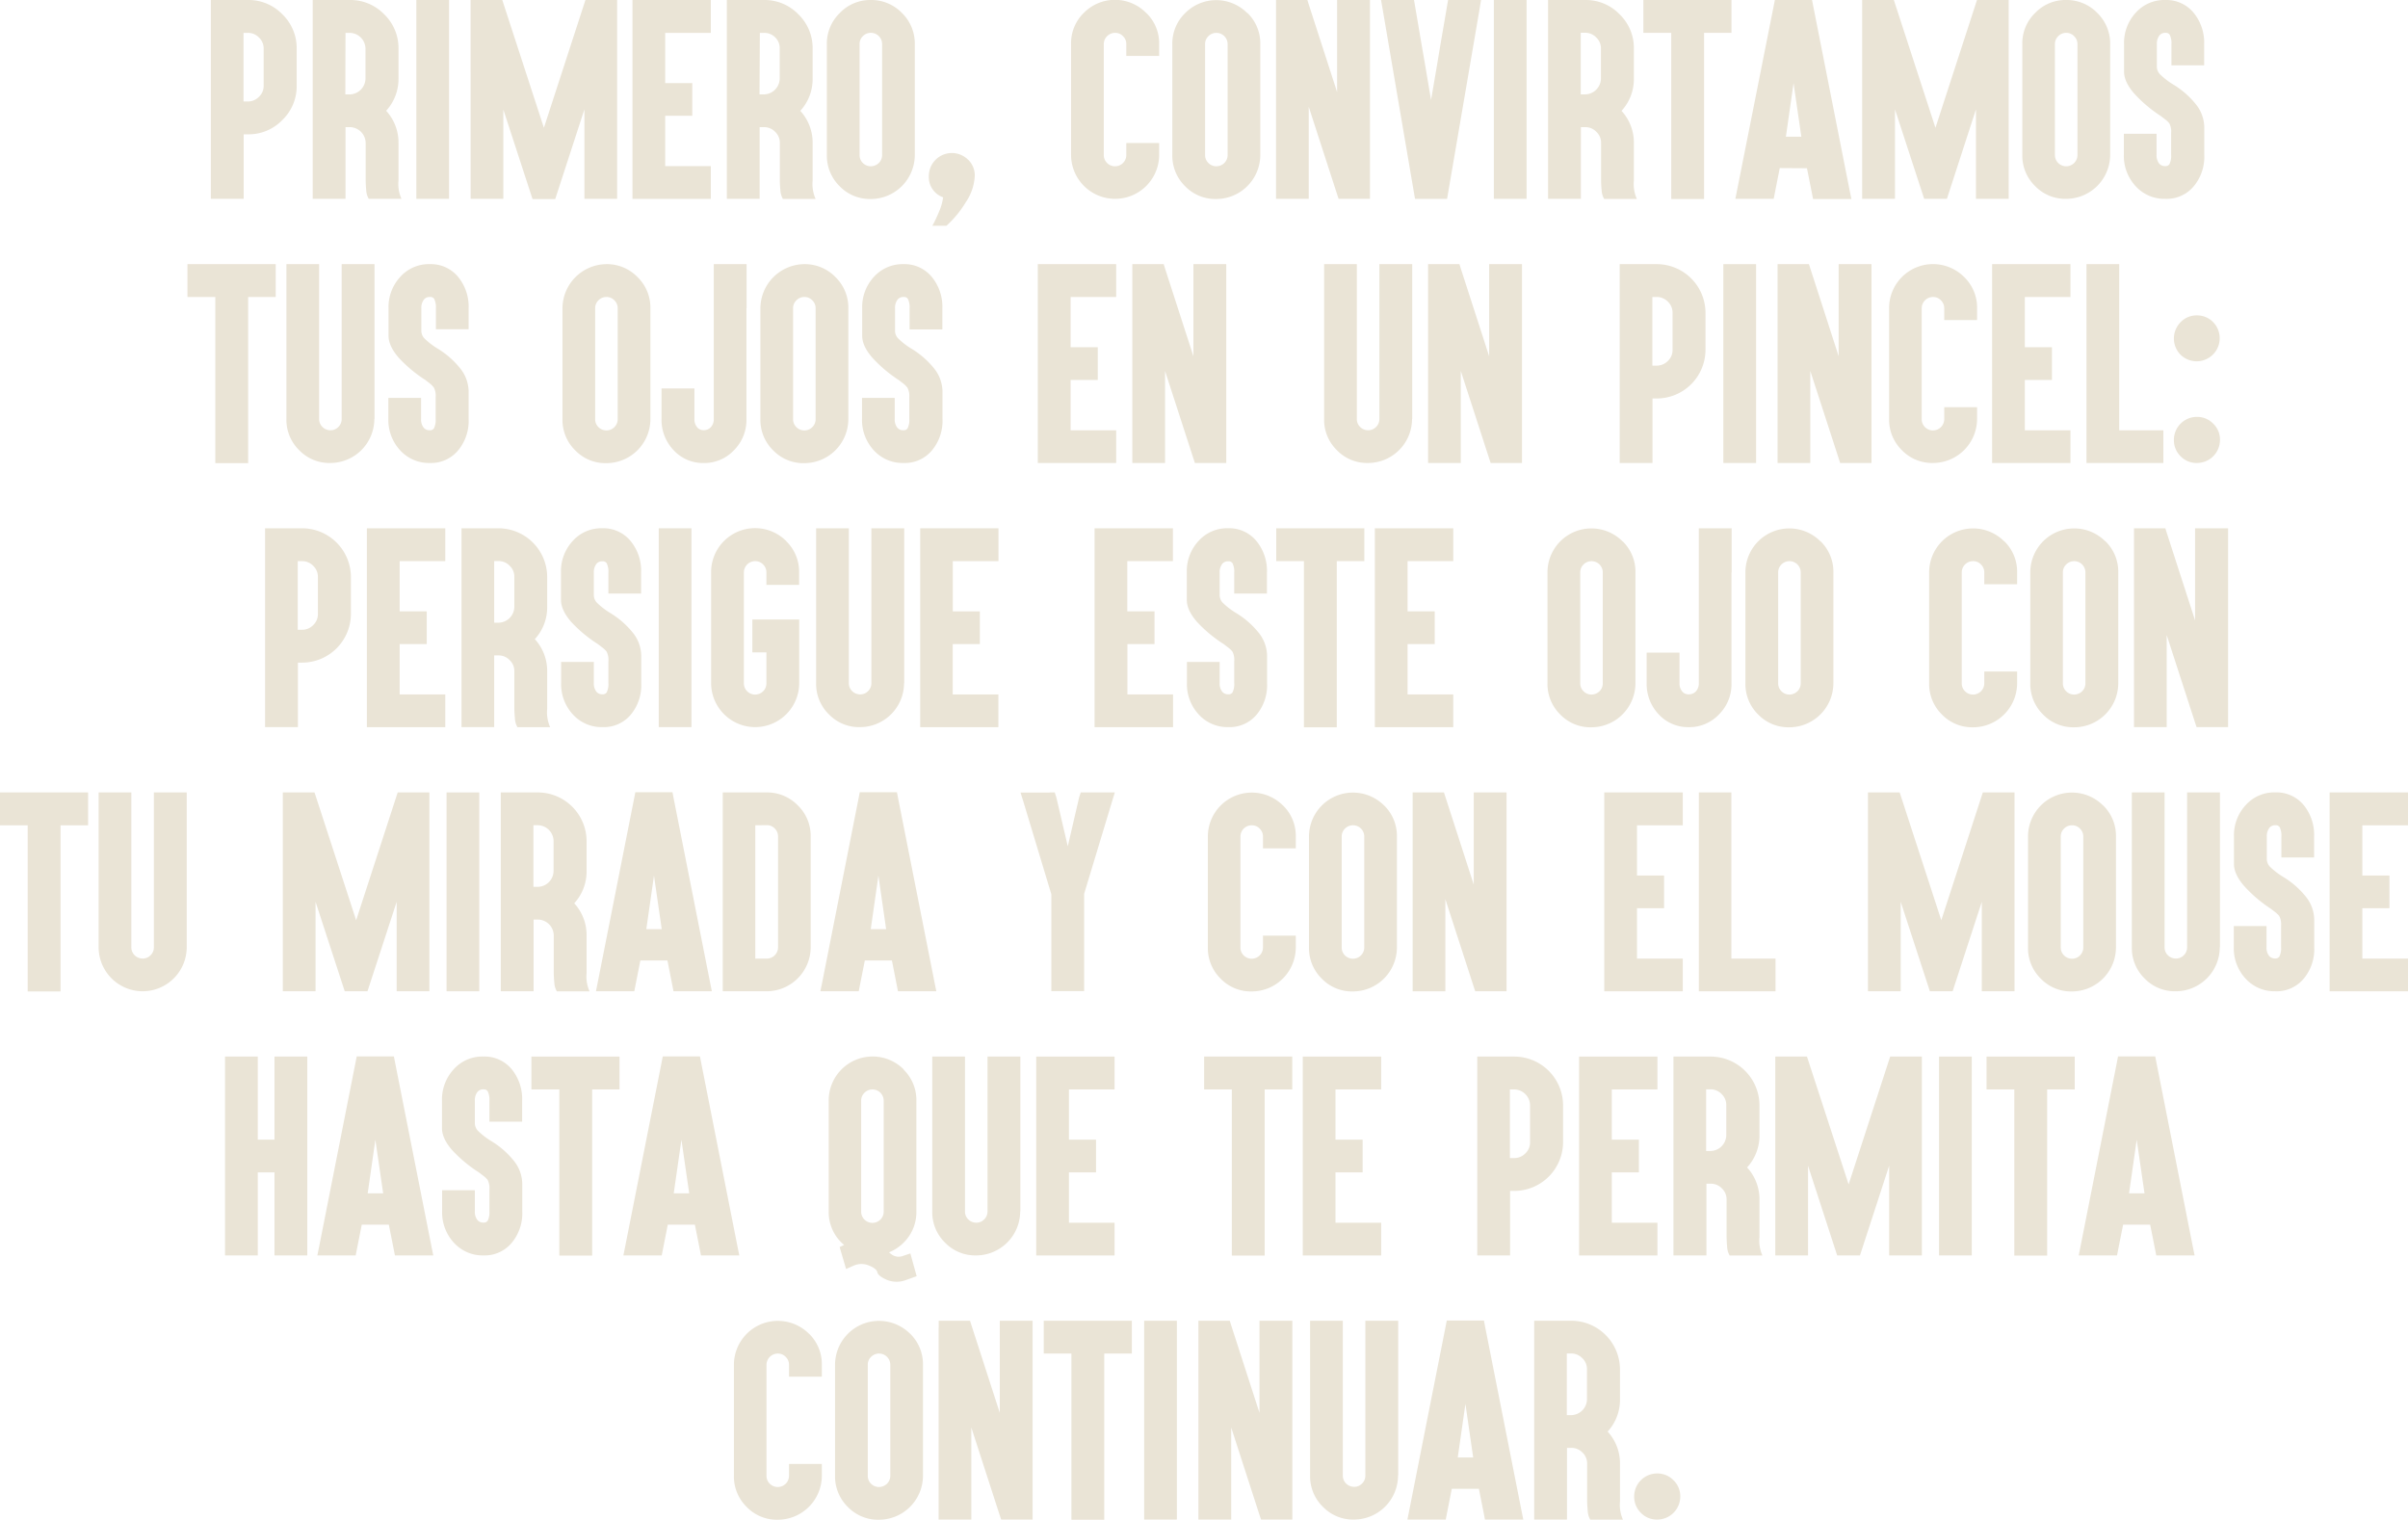 <svg xmlns="http://www.w3.org/2000/svg" viewBox="0 0 565.23 356.67"><defs><style>.cls-1{fill:#eae4d6;}</style></defs><g id="Layer_2" data-name="Layer 2"><g id="Header"><path class="cls-1" d="M51.16,46.67H49.49V0H58.2a11,11,0,0,1,8.08,3.36,11,11,0,0,1,3.36,8.08v8.65a11,11,0,0,1-3.36,8.08,11,11,0,0,1-8.08,3.36h-1V46.67h-6Zm6-22.85h1a3.61,3.61,0,0,0,2.63-1.1,3.5,3.5,0,0,0,1.1-2.63V11.44a3.53,3.53,0,0,0-1.1-2.63,3.57,3.57,0,0,0-2.63-1.1h-1Z"/><path class="cls-1" d="M75.06,46.67H73.4V0h8.7a11,11,0,0,1,8.08,3.36,11,11,0,0,1,3.36,8.08v7A11,11,0,0,1,90.64,26a11,11,0,0,1,2.9,7.57v8.81a8.42,8.42,0,0,0,.7,4.29H86.55a4.71,4.71,0,0,1-.59-2c-.07-.79-.11-1.56-.13-2.31V33.57a3.76,3.76,0,0,0-3.73-3.73h-1V46.67h-6Zm6-24.51h1a3.77,3.77,0,0,0,3.73-3.74v-7A3.76,3.76,0,0,0,82.1,7.71h-1Z"/><path class="cls-1" d="M103.74,0h1.67V46.67H97.73V0h6Z"/><path class="cls-1" d="M110.46,0h7.44l9.77,30,9.75-30h7.44V46.67h-7.68v-21l-6.85,21.05H125l-6.85-21V46.67h-7.68Z"/><path class="cls-1" d="M165.16,0h1.69V7.71H156.14V19.5h6.36v7.68h-6.36V39h10.71v7.68H148.46V0h16.7Z"/><path class="cls-1" d="M172.28,46.67h-1.67V0h8.7a11,11,0,0,1,8.09,3.36,11,11,0,0,1,3.35,8.08v7a11,11,0,0,1-2.9,7.58,11,11,0,0,1,2.9,7.57v8.81a8.53,8.53,0,0,0,.7,4.29h-7.68a4.57,4.57,0,0,1-.59-2c-.07-.79-.12-1.56-.13-2.31V33.57a3.53,3.53,0,0,0-1.1-2.63,3.6,3.6,0,0,0-2.64-1.1h-1V46.67h-6Zm6-24.51h1a3.77,3.77,0,0,0,3.74-3.74v-7A3.53,3.53,0,0,0,182,8.81a3.6,3.6,0,0,0-2.64-1.1h-1Z"/><path class="cls-1" d="M211.73,3.06a10,10,0,0,1,3,7.31v26a10.35,10.35,0,0,1-10.34,10.34,9.85,9.85,0,0,1-7.3-3,10,10,0,0,1-3-7.31v-26a9.93,9.93,0,0,1,3-7.31A9.85,9.85,0,0,1,204.42,0,10,10,0,0,1,211.73,3.06Zm-9.19,5.43a2.54,2.54,0,0,0-.77,1.88v26a2.56,2.56,0,0,0,.77,1.89,2.67,2.67,0,0,0,1.88.77,2.71,2.71,0,0,0,1.86-.77,2.57,2.57,0,0,0,.78-1.89v-26a2.64,2.64,0,0,0-4.52-1.88Z"/><path class="cls-1" d="M227.21,37.44a5.14,5.14,0,0,1,1.6,3.81,12.06,12.06,0,0,1-2.12,6.23A24.33,24.33,0,0,1,222.15,53l-3.3,0a32.28,32.28,0,0,0,1.53-3.22,12.61,12.61,0,0,0,1-3.47,5,5,0,0,1-3.35-5,5.4,5.4,0,0,1,9.22-3.81Z"/><path class="cls-1" d="M269.09,3.06a9.89,9.89,0,0,1,3,7.31v2.76h-7.71V10.37a2.55,2.55,0,0,0-.78-1.88,2.47,2.47,0,0,0-1.85-.78,2.66,2.66,0,0,0-2.66,2.66v26a2.57,2.57,0,0,0,.78,1.89,2.63,2.63,0,0,0,1.88.77,2.65,2.65,0,0,0,2.63-2.66V33.57h7.71v2.76a10.34,10.34,0,0,1-20.68,0v-26a9.92,9.92,0,0,1,3-7.31,10.25,10.25,0,0,1,14.61,0Z"/><path class="cls-1" d="M292.83,3.06a9.94,9.94,0,0,1,3,7.31v26a10.36,10.36,0,0,1-10.34,10.34,9.86,9.86,0,0,1-7.31-3,10,10,0,0,1-3-7.31v-26a9.92,9.92,0,0,1,3-7.31,10.25,10.25,0,0,1,14.61,0Zm-9.18,5.43a2.55,2.55,0,0,0-.78,1.88v26a2.57,2.57,0,0,0,.78,1.89,2.63,2.63,0,0,0,1.88.77,2.67,2.67,0,0,0,1.85-.77,2.57,2.57,0,0,0,.78-1.89v-26a2.64,2.64,0,0,0-4.51-1.88Z"/><path class="cls-1" d="M299.52,1.69V0h7.36l.37,1.18,6.61,20.44V0h7.71V46.67h-7.36l-.38-1.15L307.2,25.06V46.67h-7.68v-45Z"/><path class="cls-1" d="M334.56,15.47l1.35,8,1.37-8,.72-4.32,1.67-9.75.24-1.4h7.73l-.32,2-7.41,43.29-.24,1.39h-7.52l-.24-1.39L324.52,2l-.35-2h7.74l.24,1.4,1.66,9.75Z"/><path class="cls-1" d="M356.67,0h1.66V46.67h-7.68V0h6Z"/><path class="cls-1" d="M365.05,46.67h-1.67V0h8.7a11,11,0,0,1,8.09,3.36,11,11,0,0,1,3.35,8.08v7a11,11,0,0,1-2.9,7.58,11,11,0,0,1,2.9,7.57v8.81a8.42,8.42,0,0,0,.7,4.29h-7.68a4.57,4.57,0,0,1-.59-2c-.07-.79-.12-1.56-.13-2.31V33.57a3.5,3.5,0,0,0-1.11-2.63,3.56,3.56,0,0,0-2.63-1.1h-1V46.67h-6Zm6-24.51h1a3.79,3.79,0,0,0,3.74-3.74v-7a3.5,3.5,0,0,0-1.11-2.63,3.56,3.56,0,0,0-2.63-1.1h-1Z"/><path class="cls-1" d="M387.44,7.71h-1.69V0h20.68V7.71H400v39h-7.71v-39Z"/><path class="cls-1" d="M417.76,39.45l-1.15,5.83-.27,1.39h-9l.4-2L416.34,1.4l.27-1.4h8.73l.27,1.4,8.56,43.31.41,2h-9l-.27-1.39-1.16-5.83ZM421,19.52l-1.8,12.57h3.63ZM419.4,31.21,421,23.26Z"/><path class="cls-1" d="M437.1,0h7.44l9.77,30,9.75-30h7.44V46.67h-7.68v-21L457,46.67h-5.34l-6.85-21V46.67H437.1Z"/><path class="cls-1" d="M492.32,3.06a10,10,0,0,1,3,7.31v26A10.35,10.35,0,0,1,485,46.67a9.83,9.83,0,0,1-7.3-3,9.94,9.94,0,0,1-3-7.31v-26a9.89,9.89,0,0,1,3-7.31A9.85,9.85,0,0,1,485,0,10,10,0,0,1,492.32,3.06Zm-9.19,5.43a2.55,2.55,0,0,0-.78,1.88v26a2.57,2.57,0,0,0,.78,1.89,2.64,2.64,0,0,0,3.73,0,2.57,2.57,0,0,0,.78-1.89v-26a2.55,2.55,0,0,0-.78-1.88A2.52,2.52,0,0,0,485,7.71,2.57,2.57,0,0,0,483.13,8.49Z"/><path class="cls-1" d="M508.27,46.67a9.13,9.13,0,0,1-7-3,10.49,10.49,0,0,1-2.74-7.36V31.39h7.68v4.94a3.1,3.1,0,0,0,.62,2.07,1.78,1.78,0,0,0,1.4.59,1.1,1.1,0,0,0,1-.45,4.41,4.41,0,0,0,.4-2.21V31.21a4.1,4.1,0,0,0-.43-2.26,5.4,5.4,0,0,0-1-.95l-1-.77A32,32,0,0,1,501,22q-2.42-2.76-2.42-5.18V10.37A10.43,10.43,0,0,1,501.31,3a9,9,0,0,1,7-3,8.25,8.25,0,0,1,6.6,3,11,11,0,0,1,2.47,7.42v4.91h-7.68V10.37a4.52,4.52,0,0,0-.4-2.21,1.06,1.06,0,0,0-1-.45,1.68,1.68,0,0,0-1.4.59,3.17,3.17,0,0,0-.62,2.07v5.18a2.62,2.62,0,0,0,.76,1.91,16.9,16.9,0,0,0,3.11,2.39,20.19,20.19,0,0,1,5.26,4.59,8.78,8.78,0,0,1,2,5.4v6.49a10.79,10.79,0,0,1-2.47,7.39A8.25,8.25,0,0,1,508.27,46.67Z"/><path class="cls-1" d="M45.73,69.71H44V62H64.72v7.71H58.25v39H50.54v-39Z"/><path class="cls-1" d="M87.87,98.33a10.35,10.35,0,0,1-10.34,10.34,9.83,9.83,0,0,1-7.3-3,9.94,9.94,0,0,1-3-7.31V62h7.68V98.33a2.57,2.57,0,0,0,.78,1.89,2.67,2.67,0,0,0,1.88.77,2.53,2.53,0,0,0,1.85-.77,2.57,2.57,0,0,0,.78-1.89V62h7.71V98.33Z"/><path class="cls-1" d="M100.9,108.67a9.13,9.13,0,0,1-7-3,10.49,10.49,0,0,1-2.74-7.36V93.39h7.68v4.94a3.1,3.1,0,0,0,.62,2.07,1.78,1.78,0,0,0,1.4.59,1.1,1.1,0,0,0,1-.45,4.41,4.41,0,0,0,.4-2.21V93.21a4.1,4.1,0,0,0-.43-2.26,5.76,5.76,0,0,0-1-1l-1-.77A32,32,0,0,1,93.62,84q-2.41-2.76-2.42-5.18V72.37A10.43,10.43,0,0,1,93.94,65a9,9,0,0,1,7-3,8.25,8.25,0,0,1,6.6,3A11,11,0,0,1,110,72.37v4.91h-7.68V72.37a4.52,4.52,0,0,0-.4-2.21,1.06,1.06,0,0,0-1-.45,1.68,1.68,0,0,0-1.4.59,3.17,3.17,0,0,0-.62,2.07v5.18a2.65,2.65,0,0,0,.75,1.91,17.29,17.29,0,0,0,3.12,2.39A20.19,20.19,0,0,1,108,86.44a8.78,8.78,0,0,1,2,5.4v6.49a10.79,10.79,0,0,1-2.47,7.39A8.25,8.25,0,0,1,100.9,108.67Z"/><path class="cls-1" d="M149.67,65.06a10,10,0,0,1,3,7.31v26a10.35,10.35,0,0,1-10.34,10.34,9.83,9.83,0,0,1-7.3-3,9.94,9.94,0,0,1-3-7.31v-26A10.41,10.41,0,0,1,142.36,62,10,10,0,0,1,149.67,65.06Zm-9.19,5.43a2.55,2.55,0,0,0-.78,1.88v26a2.57,2.57,0,0,0,.78,1.89,2.64,2.64,0,0,0,3.73,0,2.57,2.57,0,0,0,.78-1.89v-26a2.55,2.55,0,0,0-.78-1.88,2.5,2.5,0,0,0-1.85-.78A2.57,2.57,0,0,0,140.48,70.49Z"/><path class="cls-1" d="M175.21,72.37v26a10,10,0,0,1-2.93,7.31,9.55,9.55,0,0,1-7.15,3,9.35,9.35,0,0,1-7-3,10.28,10.28,0,0,1-2.85-7.34V91.17H163v7.16a2.9,2.9,0,0,0,.67,2,1.94,1.94,0,0,0,1.5.64,2.23,2.23,0,0,0,1.67-.69,2.71,2.71,0,0,0,.7-2V62h7.71V72.37Z"/><path class="cls-1" d="M196.13,65.06a10,10,0,0,1,3,7.31v26a10.35,10.35,0,0,1-10.34,10.34,9.83,9.83,0,0,1-7.3-3,9.94,9.94,0,0,1-3-7.31v-26A10.41,10.41,0,0,1,188.82,62,10,10,0,0,1,196.13,65.06Zm-9.19,5.43a2.55,2.55,0,0,0-.78,1.88v26a2.57,2.57,0,0,0,.78,1.89,2.64,2.64,0,0,0,3.73,0,2.57,2.57,0,0,0,.78-1.89v-26a2.55,2.55,0,0,0-.78-1.88,2.5,2.5,0,0,0-1.85-.78A2.57,2.57,0,0,0,186.94,70.49Z"/><path class="cls-1" d="M212.08,108.67a9.13,9.13,0,0,1-7-3,10.49,10.49,0,0,1-2.74-7.36V93.39h7.68v4.94a3.1,3.1,0,0,0,.62,2.07,1.78,1.78,0,0,0,1.4.59,1.09,1.09,0,0,0,1-.45,4.41,4.41,0,0,0,.4-2.21V93.21A4.1,4.1,0,0,0,213,91a5.4,5.4,0,0,0-1-1l-1-.77A32,32,0,0,1,204.8,84q-2.42-2.76-2.42-5.18V72.37A10.43,10.43,0,0,1,205.12,65a9.06,9.06,0,0,1,7-3,8.25,8.25,0,0,1,6.6,3,11,11,0,0,1,2.48,7.42v4.91h-7.69V72.37a4.52,4.52,0,0,0-.4-2.21,1.06,1.06,0,0,0-1-.45,1.68,1.68,0,0,0-1.4.59,3.17,3.17,0,0,0-.62,2.07v5.18a2.62,2.62,0,0,0,.76,1.91,16.9,16.9,0,0,0,3.11,2.39,20.25,20.25,0,0,1,5.27,4.59,8.84,8.84,0,0,1,2,5.4v6.49a10.79,10.79,0,0,1-2.48,7.39A8.25,8.25,0,0,1,212.08,108.67Z"/><path class="cls-1" d="M260.34,62H262v7.71H251.31V81.5h6.37v7.68h-6.37V101H262v7.68h-18.4V62h16.71Z"/><path class="cls-1" d="M265.79,63.69V62h7.36l.37,1.18,6.61,20.44V62h7.71v46.67h-7.36l-.38-1.15-6.63-20.46v21.61h-7.68v-45Z"/><path class="cls-1" d="M331.45,98.33a10.35,10.35,0,0,1-10.34,10.34,9.83,9.83,0,0,1-7.3-3,9.94,9.94,0,0,1-3-7.31V62h7.68V98.33a2.57,2.57,0,0,0,.78,1.89,2.65,2.65,0,0,0,1.88.77,2.55,2.55,0,0,0,1.85-.77,2.57,2.57,0,0,0,.78-1.89V62h7.71V98.33Z"/><path class="cls-1" d="M335.21,63.69V62h7.36l.37,1.18,6.61,20.44V62h7.71v46.67H349.9l-.38-1.15-6.63-20.46v21.61h-7.68v-45Z"/><path class="cls-1" d="M381.86,108.67h-1.67V62h8.7a11.45,11.45,0,0,1,11.44,11.44v8.65a11.45,11.45,0,0,1-11.44,11.44h-1v15.14h-6Zm6-22.85h1a3.64,3.64,0,0,0,2.64-1.1,3.5,3.5,0,0,0,1.1-2.63V73.44a3.53,3.53,0,0,0-1.1-2.63,3.6,3.6,0,0,0-2.64-1.1h-1Z"/><path class="cls-1" d="M410.54,62h1.67v46.67h-7.69V62h6Z"/><path class="cls-1" d="M417.25,63.69V62h7.36l.38,1.18,6.6,20.44V62h7.71v46.67h-7.36l-.37-1.15-6.64-20.46v21.61h-7.68v-45Z"/><path class="cls-1" d="M461.08,65.06a9.93,9.93,0,0,1,3,7.31v2.76h-7.71V72.37a2.55,2.55,0,0,0-.78-1.88,2.47,2.47,0,0,0-1.85-.78,2.66,2.66,0,0,0-2.66,2.66v26a2.57,2.57,0,0,0,.78,1.89,2.63,2.63,0,0,0,1.88.77,2.65,2.65,0,0,0,2.63-2.66V95.57h7.71v2.76a10.36,10.36,0,0,1-10.34,10.34,9.86,9.86,0,0,1-7.31-3,10,10,0,0,1-3-7.31v-26a10.31,10.31,0,0,1,17.64-7.31Z"/><path class="cls-1" d="M484.31,62H486v7.71H475.29V81.5h6.36v7.68h-6.36V101H486v7.68H467.61V62h16.7Z"/><path class="cls-1" d="M495.78,62h1.66v39h10.37v7.68H489.76V62h6Z"/><path class="cls-1" d="M519.51,75.63a5.41,5.41,0,0,1-7.66,7.64,5.43,5.43,0,0,1,0-7.64,5.15,5.15,0,0,1,3.83-1.6A5.21,5.21,0,0,1,519.51,75.63Zm0,23.81a5.17,5.17,0,0,1,1.59,3.81,5.41,5.41,0,0,1-5.42,5.42,5.17,5.17,0,0,1-3.83-1.58,5.25,5.25,0,0,1-1.57-3.84,5.39,5.39,0,0,1,5.4-5.4A5.24,5.24,0,0,1,519.51,99.44Z"/><path class="cls-1" d="M63.89,170.67H62.22V124h8.71a11.47,11.47,0,0,1,11.44,11.44v8.65a11.47,11.47,0,0,1-11.44,11.44h-1v15.14h-6Zm6-22.85h1a3.61,3.61,0,0,0,2.63-1.1,3.5,3.5,0,0,0,1.1-2.63v-8.65a3.53,3.53,0,0,0-1.1-2.63,3.57,3.57,0,0,0-2.63-1.1h-1Z"/><path class="cls-1" d="M102.83,124h1.69v7.71H93.81V143.5h6.36v7.68H93.81V163h10.71v7.68H86.12V124h16.71Z"/><path class="cls-1" d="M110,170.67h-1.67V124H117a11.45,11.45,0,0,1,11.44,11.44v7a11,11,0,0,1-2.9,7.58,11,11,0,0,1,2.9,7.57v8.81a8.42,8.42,0,0,0,.7,4.29h-7.68a4.57,4.57,0,0,1-.59-2c-.07-.79-.12-1.56-.14-2.31v-8.81a3.5,3.5,0,0,0-1.1-2.63,3.56,3.56,0,0,0-2.63-1.1h-1v16.83h-6Zm6-24.51h1a3.77,3.77,0,0,0,3.73-3.74v-7a3.5,3.5,0,0,0-1.1-2.63,3.56,3.56,0,0,0-2.63-1.1h-1Z"/><path class="cls-1" d="M141.45,170.67a9.13,9.13,0,0,1-7-3,10.49,10.49,0,0,1-2.74-7.36v-4.94h7.68v4.94a3.1,3.1,0,0,0,.62,2.07,1.78,1.78,0,0,0,1.4.59,1.1,1.1,0,0,0,1-.45,4.41,4.41,0,0,0,.4-2.21v-5.12a4.1,4.1,0,0,0-.43-2.26,5.4,5.4,0,0,0-1-.95l-1-.77a32,32,0,0,1-6.28-5.21q-2.41-2.76-2.42-5.18v-6.47a10.43,10.43,0,0,1,2.74-7.36,9,9,0,0,1,7-3,8.25,8.25,0,0,1,6.6,3,11,11,0,0,1,2.47,7.42v4.91h-7.68v-4.91a4.52,4.52,0,0,0-.4-2.21,1.06,1.06,0,0,0-1-.45,1.68,1.68,0,0,0-1.4.59,3.17,3.17,0,0,0-.62,2.07v5.18a2.62,2.62,0,0,0,.76,1.91,16.9,16.9,0,0,0,3.11,2.39,20.19,20.19,0,0,1,5.26,4.59,8.78,8.78,0,0,1,2,5.4v6.49a10.79,10.79,0,0,1-2.47,7.39A8.25,8.25,0,0,1,141.45,170.67Z"/><path class="cls-1" d="M160.65,124h1.66v46.67h-7.68V124h6Z"/><path class="cls-1" d="M184.58,127.06a10,10,0,0,1,3,7.31v2.92H179.9v-2.92a2.55,2.55,0,0,0-.78-1.88,2.5,2.5,0,0,0-1.85-.78,2.66,2.66,0,0,0-2.66,2.66v26a2.57,2.57,0,0,0,.78,1.89,2.64,2.64,0,0,0,3.73,0,2.57,2.57,0,0,0,.78-1.89v-7.25h-3.3V145.4h11v14.93a10.35,10.35,0,0,1-10.34,10.34,10.36,10.36,0,0,1-10.34-10.34v-26a10.32,10.32,0,0,1,17.65-7.31Z"/><path class="cls-1" d="M212.21,160.33a10.35,10.35,0,0,1-10.34,10.34,9.83,9.83,0,0,1-7.3-3,9.94,9.94,0,0,1-3-7.31V124h7.68v36.33a2.57,2.57,0,0,0,.78,1.89,2.67,2.67,0,0,0,1.88.77,2.53,2.53,0,0,0,1.85-.77,2.57,2.57,0,0,0,.78-1.89V124h7.71v36.33Z"/><path class="cls-1" d="M232.68,124h1.69v7.71H223.65V143.5H230v7.68h-6.37V163h10.72v7.68H216V124h16.71Z"/><path class="cls-1" d="M273.63,124h1.69v7.71H264.61V143.5H271v7.68h-6.36V163h10.71v7.68H256.93V124h16.7Z"/><path class="cls-1" d="M288.35,170.67a9.13,9.13,0,0,1-7-3,10.44,10.44,0,0,1-2.74-7.36v-4.94h7.68v4.94a3.1,3.1,0,0,0,.62,2.07,1.78,1.78,0,0,0,1.4.59,1.1,1.1,0,0,0,1-.45,4.41,4.41,0,0,0,.4-2.21v-5.12a4.1,4.1,0,0,0-.43-2.26,5.76,5.76,0,0,0-1-.95l-1-.77a32,32,0,0,1-6.28-5.21q-2.42-2.76-2.42-5.18v-6.47a10.39,10.39,0,0,1,2.74-7.36,9,9,0,0,1,7-3,8.25,8.25,0,0,1,6.6,3,11,11,0,0,1,2.47,7.42v4.91h-7.68v-4.91a4.52,4.52,0,0,0-.4-2.21,1.06,1.06,0,0,0-1-.45,1.68,1.68,0,0,0-1.4.59,3.17,3.17,0,0,0-.62,2.07v5.18a2.65,2.65,0,0,0,.75,1.91,17,17,0,0,0,3.12,2.39,20.19,20.19,0,0,1,5.26,4.59,8.78,8.78,0,0,1,2,5.4v6.49a10.79,10.79,0,0,1-2.47,7.39A8.25,8.25,0,0,1,288.35,170.67Z"/><path class="cls-1" d="M301.26,131.71h-1.69V124h20.68v7.71h-6.47v39h-7.71v-39Z"/><path class="cls-1" d="M339.43,124h1.69v7.71H330.4V143.5h6.37v7.68H330.4V163h10.72v7.68h-18.4V124h16.71Z"/><path class="cls-1" d="M380.89,127.06a9.94,9.94,0,0,1,3,7.31v26a10.36,10.36,0,0,1-10.34,10.34,9.86,9.86,0,0,1-7.31-3,10,10,0,0,1-3-7.31v-26a10.31,10.31,0,0,1,17.64-7.31Zm-9.18,5.43a2.55,2.55,0,0,0-.78,1.88v26a2.57,2.57,0,0,0,.78,1.89,2.63,2.63,0,0,0,1.88.77,2.68,2.68,0,0,0,1.85-.77,2.57,2.57,0,0,0,.78-1.89v-26a2.64,2.64,0,0,0-4.51-1.88Z"/><path class="cls-1" d="M406.43,134.37v26a9.94,9.94,0,0,1-2.93,7.31,9.55,9.55,0,0,1-7.14,3,9.37,9.37,0,0,1-7-3,10.31,10.31,0,0,1-2.84-7.34v-7.16h7.71v7.16a2.9,2.9,0,0,0,.67,2,1.93,1.93,0,0,0,1.5.64,2.25,2.25,0,0,0,1.67-.69,2.75,2.75,0,0,0,.69-2V124h7.71v10.37Z"/><path class="cls-1" d="M427.35,127.06a9.94,9.94,0,0,1,3,7.31v26a10.36,10.36,0,0,1-10.34,10.34,9.86,9.86,0,0,1-7.31-3,10,10,0,0,1-3-7.31v-26a10.31,10.31,0,0,1,17.64-7.31Zm-9.18,5.43a2.55,2.55,0,0,0-.78,1.88v26a2.57,2.57,0,0,0,.78,1.89,2.63,2.63,0,0,0,1.88.77,2.68,2.68,0,0,0,1.85-.77,2.57,2.57,0,0,0,.78-1.89v-26a2.64,2.64,0,0,0-4.51-1.88Z"/><path class="cls-1" d="M470.48,127.06a9.93,9.93,0,0,1,3,7.31v2.76h-7.71v-2.76a2.55,2.55,0,0,0-.78-1.88,2.47,2.47,0,0,0-1.85-.78,2.66,2.66,0,0,0-2.66,2.66v26a2.57,2.57,0,0,0,.78,1.89,2.63,2.63,0,0,0,1.88.77,2.65,2.65,0,0,0,2.63-2.66v-2.76h7.71v2.76a10.36,10.36,0,0,1-10.34,10.34,9.86,9.86,0,0,1-7.31-3,10,10,0,0,1-3-7.31v-26a10.31,10.31,0,0,1,17.64-7.31Z"/><path class="cls-1" d="M494.22,127.06a9.94,9.94,0,0,1,3,7.31v26a10.36,10.36,0,0,1-10.34,10.34,9.86,9.86,0,0,1-7.31-3,10,10,0,0,1-3-7.31v-26a10.31,10.31,0,0,1,17.64-7.31ZM485,132.49a2.55,2.55,0,0,0-.78,1.88v26a2.57,2.57,0,0,0,.78,1.89,2.63,2.63,0,0,0,1.88.77,2.68,2.68,0,0,0,1.85-.77,2.57,2.57,0,0,0,.78-1.89v-26a2.64,2.64,0,0,0-4.51-1.88Z"/><path class="cls-1" d="M500.91,125.69V124h7.36l.37,1.18,6.61,20.44V124H523v46.67H515.6l-.38-1.15-6.63-20.46v21.61h-7.68v-45Z"/><path class="cls-1" d="M1.69,193.71H0V186H20.68v7.71H14.21v39H6.5v-39Z"/><path class="cls-1" d="M43.83,222.33a10.36,10.36,0,0,1-10.34,10.34,10.35,10.35,0,0,1-10.34-10.34V186h7.68v36.33a2.57,2.57,0,0,0,.78,1.89,2.65,2.65,0,0,0,1.88.77,2.55,2.55,0,0,0,1.85-.77,2.57,2.57,0,0,0,.78-1.89V186h7.71v36.33Z"/><path class="cls-1" d="M66.39,186h7.44l9.77,30,9.75-30h7.44v46.67H93.11v-21l-6.85,21H80.92l-6.85-21v21H66.39Z"/><path class="cls-1" d="M110.83,186h1.67v46.67h-7.68V186h6Z"/><path class="cls-1" d="M119.21,232.67h-1.66V186h8.7a11.47,11.47,0,0,1,11.44,11.44v7a11,11,0,0,1-2.9,7.58,11,11,0,0,1,2.9,7.57v8.81a8.42,8.42,0,0,0,.7,4.29h-7.68a4.44,4.44,0,0,1-.59-2c-.08-.79-.12-1.56-.14-2.31v-8.81a3.76,3.76,0,0,0-3.73-3.73h-1v16.83h-6Zm6-24.51h1a3.77,3.77,0,0,0,3.73-3.74v-7a3.76,3.76,0,0,0-3.73-3.73h-1Z"/><path class="cls-1" d="M150.31,225.45l-1.15,5.83-.27,1.39h-9l.4-2,8.57-43.31.27-1.4h8.72l.27,1.4,8.57,43.31.4,2h-9l-.27-1.39-1.15-5.83Zm3.2-19.93-1.8,12.57h3.62ZM152,217.21l1.56-8Z"/><path class="cls-1" d="M187.29,189.06a9.93,9.93,0,0,1,3,7.31v26A10.36,10.36,0,0,1,180,232.67H169.65V186H180A10,10,0,0,1,187.29,189.06Zm-10,4.65V225H180a2.65,2.65,0,0,0,2.63-2.66v-26a2.55,2.55,0,0,0-.78-1.88,2.47,2.47,0,0,0-1.85-.78Z"/><path class="cls-1" d="M203,225.45l-1.16,5.83-.27,1.39h-9l.41-2,8.56-43.31.27-1.4h8.73l.27,1.4,8.57,43.31.4,2h-9l-.27-1.39-1.15-5.83Zm3.19-19.93-1.8,12.57H208Zm-1.55,11.69,1.55-8Z"/><path class="cls-1" d="M246.35,186h1.23l.38,1.18,2.68,11.47,2.66-11.47.38-1.18h8l-.65,2.14-6.55,21.65,0,.08v22.77h-7.7V209.9l-6.56-21.73-.67-2.14h6.8Z"/><path class="cls-1" d="M301.16,189.06a9.92,9.92,0,0,1,3,7.31v2.76h-7.7v-2.76a2.55,2.55,0,0,0-.78-1.88,2.48,2.48,0,0,0-1.86-.78,2.65,2.65,0,0,0-2.65,2.66v26a2.56,2.56,0,0,0,.77,1.89,2.67,2.67,0,0,0,1.88.77,2.65,2.65,0,0,0,2.64-2.66v-2.76h7.7v2.76a10.35,10.35,0,0,1-10.34,10.34,9.85,9.85,0,0,1-7.3-3,10,10,0,0,1-3-7.31v-26a10.32,10.32,0,0,1,17.65-7.31Z"/><path class="cls-1" d="M324.9,189.06a10,10,0,0,1,3,7.31v26a10.35,10.35,0,0,1-10.34,10.34,9.85,9.85,0,0,1-7.3-3,10,10,0,0,1-3-7.31v-26a10.32,10.32,0,0,1,17.65-7.31Zm-9.19,5.43a2.54,2.54,0,0,0-.77,1.88v26a2.56,2.56,0,0,0,.77,1.89,2.67,2.67,0,0,0,1.88.77,2.71,2.71,0,0,0,1.86-.77,2.57,2.57,0,0,0,.78-1.89v-26a2.64,2.64,0,0,0-4.52-1.88Z"/><path class="cls-1" d="M331.59,187.69V186h7.35l.38,1.18,6.61,20.44V186h7.7v46.67h-7.35l-.38-1.15-6.63-20.46v21.61h-7.68v-45Z"/><path class="cls-1" d="M393.27,186H395v7.71H384.25V205.5h6.36v7.68h-6.36V225H395v7.68H376.57V186h16.7Z"/><path class="cls-1" d="M404.74,186h1.66v39h10.37v7.68h-18V186h6Z"/><path class="cls-1" d="M438.47,186h7.44l9.77,30,9.75-30h7.44v46.67h-7.68v-21l-6.85,21H453l-6.85-21v21h-7.68Z"/><path class="cls-1" d="M493.68,189.06a9.94,9.94,0,0,1,3,7.31v26a10.36,10.36,0,0,1-10.34,10.34,9.83,9.83,0,0,1-7.3-3,9.94,9.94,0,0,1-3-7.31v-26a10.31,10.31,0,0,1,17.64-7.31Zm-9.18,5.43a2.55,2.55,0,0,0-.78,1.88v26a2.57,2.57,0,0,0,.78,1.89,2.64,2.64,0,0,0,3.73,0,2.57,2.57,0,0,0,.78-1.89v-26a2.55,2.55,0,0,0-.78-1.88,2.52,2.52,0,0,0-1.85-.78A2.57,2.57,0,0,0,484.5,194.49Z"/><path class="cls-1" d="M521.05,222.33a10.35,10.35,0,0,1-10.34,10.34,9.83,9.83,0,0,1-7.3-3,9.94,9.94,0,0,1-3-7.31V186h7.68v36.33a2.57,2.57,0,0,0,.78,1.89,2.67,2.67,0,0,0,1.88.77,2.55,2.55,0,0,0,1.85-.77,2.57,2.57,0,0,0,.78-1.89V186h7.71v36.33Z"/><path class="cls-1" d="M534.08,232.67a9.13,9.13,0,0,1-7-3,10.44,10.44,0,0,1-2.74-7.36v-4.94h7.68v4.94a3.1,3.1,0,0,0,.62,2.07,1.78,1.78,0,0,0,1.4.59,1.1,1.1,0,0,0,1-.45,4.41,4.41,0,0,0,.4-2.21v-5.12A4.1,4.1,0,0,0,535,215a5.76,5.76,0,0,0-1-.95l-1-.77A32,32,0,0,1,526.8,208q-2.41-2.76-2.42-5.18v-6.47a10.39,10.39,0,0,1,2.74-7.36,9,9,0,0,1,7-3,8.25,8.25,0,0,1,6.6,2.95,11,11,0,0,1,2.47,7.42v4.91h-7.68v-4.91a4.52,4.52,0,0,0-.4-2.21,1.06,1.06,0,0,0-1-.45,1.68,1.68,0,0,0-1.4.59,3.17,3.17,0,0,0-.62,2.07v5.18a2.65,2.65,0,0,0,.75,1.91,17,17,0,0,0,3.12,2.39,20.19,20.19,0,0,1,5.26,4.59,8.78,8.78,0,0,1,2,5.4v6.49a10.79,10.79,0,0,1-2.47,7.39A8.25,8.25,0,0,1,534.08,232.67Z"/><path class="cls-1" d="M563.54,186h1.69v7.71H554.51V205.5h6.37v7.68h-6.37V225h10.72v7.68h-18.4V186h16.71Z"/><path class="cls-1" d="M58.84,248h1.67v19.5h3.92V248h7.7v46.67h-7.7V275.18H60.51v19.49H52.82V248h6Z"/><path class="cls-1" d="M84.92,287.45l-1.16,5.83-.27,1.39h-9l.41-2,8.56-43.31.27-1.4h8.73l.27,1.4,8.57,43.31.4,2h-9l-.27-1.39-1.16-5.83Zm3.19-19.93-1.8,12.57h3.63Zm-1.56,11.69,1.56-7.95Z"/><path class="cls-1" d="M113.52,294.67a9.13,9.13,0,0,1-7-3,10.49,10.49,0,0,1-2.74-7.36v-4.94h7.68v4.94a3.1,3.1,0,0,0,.62,2.07,1.78,1.78,0,0,0,1.4.59,1.1,1.1,0,0,0,1-.45,4.41,4.41,0,0,0,.4-2.21v-5.12a4.1,4.1,0,0,0-.43-2.26,5.4,5.4,0,0,0-1-.95l-1-.77a32,32,0,0,1-6.28-5.21q-2.42-2.76-2.42-5.18v-6.47a10.43,10.43,0,0,1,2.74-7.36,9,9,0,0,1,7-3,8.25,8.25,0,0,1,6.6,2.95,11,11,0,0,1,2.47,7.42v4.91h-7.68v-4.91a4.52,4.52,0,0,0-.4-2.21,1.06,1.06,0,0,0-1-.45,1.68,1.68,0,0,0-1.4.59,3.17,3.17,0,0,0-.62,2.07v5.18a2.62,2.62,0,0,0,.76,1.91,16.9,16.9,0,0,0,3.11,2.39,20.19,20.19,0,0,1,5.26,4.59,8.78,8.78,0,0,1,2,5.4v6.49a10.79,10.79,0,0,1-2.47,7.39A8.25,8.25,0,0,1,113.52,294.67Z"/><path class="cls-1" d="M126.44,255.71h-1.7V248h20.68v7.71H139v39h-7.71v-39Z"/><path class="cls-1" d="M156.75,287.45l-1.15,5.83-.27,1.39h-9l.4-2,8.57-43.31.27-1.4h8.73l.27,1.4,8.56,43.31.41,2h-9l-.27-1.39-1.16-5.83Zm3.2-19.93-1.8,12.57h3.63Zm-1.56,11.69,1.56-7.95Z"/><path class="cls-1" d="M212.1,251.06a9.94,9.94,0,0,1,3,7.31v26a10,10,0,0,1-3,7.31,10.11,10.11,0,0,1-3.41,2.26,3.16,3.16,0,0,0,.57.48,2.86,2.86,0,0,0,2.8.33l1.63-.54,1.48,5.34-2.45.87a6.11,6.11,0,0,1-4.51,0c-1.38-.6-2.14-1.19-2.27-1.79s-.81-1.13-2-1.6a4.5,4.5,0,0,0-3.6.06l-1.74.77-1.51-5.15.25-.12.8-.37c-.28-.25-.49-.43-.62-.56a10,10,0,0,1-3-7.31v-26a10.31,10.31,0,0,1,17.64-7.31Zm-9.18,5.43a2.55,2.55,0,0,0-.78,1.88v26a2.57,2.57,0,0,0,.78,1.89,2.64,2.64,0,0,0,3.73,0,2.57,2.57,0,0,0,.78-1.89v-26a2.64,2.64,0,0,0-4.51-1.88Z"/><path class="cls-1" d="M239.47,284.33a10.36,10.36,0,0,1-10.34,10.34,9.83,9.83,0,0,1-7.3-3,9.94,9.94,0,0,1-3-7.31V248h7.68v36.33a2.57,2.57,0,0,0,.78,1.89,2.65,2.65,0,0,0,1.88.77,2.55,2.55,0,0,0,1.85-.77,2.57,2.57,0,0,0,.78-1.89V248h7.71v36.33Z"/><path class="cls-1" d="M259.93,248h1.69v7.71H250.91V267.5h6.36v7.68h-6.36V287h10.71v7.68H243.23V248h16.7Z"/><path class="cls-1" d="M284.34,255.71h-1.69V248h20.68v7.71h-6.47v39h-7.71v-39Z"/><path class="cls-1" d="M322.51,248h1.69v7.71H313.48V267.5h6.37v7.68h-6.37V287H324.2v7.68H305.8V248h16.71Z"/><path class="cls-1" d="M348.42,294.67h-1.66V248h8.7a11.47,11.47,0,0,1,11.44,11.44v8.65a11.47,11.47,0,0,1-11.44,11.44h-1v15.14h-6Zm6-22.85h1a3.6,3.6,0,0,0,2.63-1.1,3.5,3.5,0,0,0,1.1-2.63v-8.65a3.76,3.76,0,0,0-3.73-3.73h-1Z"/><path class="cls-1" d="M387.36,248h1.69v7.71H378.34V267.5h6.36v7.68h-6.36V287h10.71v7.68H370.66V248h16.7Z"/><path class="cls-1" d="M394.48,294.67h-1.67V248h8.71A11.47,11.47,0,0,1,413,259.44v7a11,11,0,0,1-2.91,7.58,11,11,0,0,1,2.91,7.57v8.81a8.43,8.43,0,0,0,.69,4.29H406a4.57,4.57,0,0,1-.59-2c-.07-.79-.11-1.56-.13-2.31v-8.81a3.53,3.53,0,0,0-1.1-2.63,3.57,3.57,0,0,0-2.63-1.1h-1v16.83h-6Zm6-24.51h1a3.77,3.77,0,0,0,3.73-3.74v-7a3.53,3.53,0,0,0-1.1-2.63,3.57,3.57,0,0,0-2.63-1.1h-1Z"/><path class="cls-1" d="M416.71,248h7.44l9.78,30,9.75-30h7.44v46.67h-7.68V273.62l-6.85,21.05h-5.35l-6.84-21.05v21.05h-7.69Z"/><path class="cls-1" d="M461.16,248h1.67v46.67h-7.68V248h6Z"/><path class="cls-1" d="M468,255.71h-1.7V248H487v7.71h-6.47v39h-7.71v-39Z"/><path class="cls-1" d="M498.36,287.45l-1.16,5.83-.27,1.39h-9l.41-2,8.56-43.31.27-1.4h8.73l.27,1.4,8.56,43.31.41,2h-9l-.27-1.39-1.16-5.83Zm3.19-19.93-1.8,12.57h3.63ZM500,279.21l1.56-7.95Z"/><path class="cls-1" d="M189.91,313.06a9.92,9.92,0,0,1,3,7.31v2.76h-7.7v-2.76a2.55,2.55,0,0,0-.78-1.88,2.48,2.48,0,0,0-1.86-.78,2.65,2.65,0,0,0-2.65,2.66v26a2.56,2.56,0,0,0,.77,1.89,2.67,2.67,0,0,0,1.88.77,2.65,2.65,0,0,0,2.64-2.66v-2.76h7.7v2.76a10.35,10.35,0,0,1-10.34,10.34,9.85,9.85,0,0,1-7.3-3,10,10,0,0,1-3-7.31v-26a10.32,10.32,0,0,1,17.65-7.31Z"/><path class="cls-1" d="M213.65,313.06a10,10,0,0,1,3,7.31v26a10.35,10.35,0,0,1-10.34,10.34,9.85,9.85,0,0,1-7.3-3,10,10,0,0,1-3-7.31v-26a10.32,10.32,0,0,1,17.65-7.31Zm-9.19,5.43a2.54,2.54,0,0,0-.77,1.88v26a2.56,2.56,0,0,0,.77,1.89,2.67,2.67,0,0,0,1.88.77,2.71,2.71,0,0,0,1.86-.77,2.57,2.57,0,0,0,.78-1.89v-26a2.64,2.64,0,0,0-4.52-1.88Z"/><path class="cls-1" d="M220.34,311.69V310h7.35l.38,1.18,6.61,20.44V310h7.7v46.67H235l-.38-1.15L228,335.06v21.61h-7.68v-45Z"/><path class="cls-1" d="M246.68,317.71H245V310h20.68v7.71H259.2v39h-7.71v-39Z"/><path class="cls-1" d="M274.58,310h1.67v46.67h-7.68V310h6Z"/><path class="cls-1" d="M281.3,311.69V310h7.36l.37,1.18,6.61,20.44V310h7.71v46.67H296l-.38-1.15L289,335.06v21.61H281.3v-45Z"/><path class="cls-1" d="M328.16,346.33a10.35,10.35,0,0,1-10.34,10.34,9.83,9.83,0,0,1-7.3-3,9.94,9.94,0,0,1-3-7.31V310h7.68v36.33a2.57,2.57,0,0,0,.78,1.89,2.67,2.67,0,0,0,1.88.77,2.53,2.53,0,0,0,1.85-.77,2.57,2.57,0,0,0,.78-1.89V310h7.71v36.33Z"/><path class="cls-1" d="M340.78,349.45l-1.15,5.83-.27,1.39h-9l.4-2,8.57-43.31.27-1.4h8.73l.26,1.4,8.57,43.31.4,2h-9l-.26-1.39-1.16-5.83Zm3.2-19.93-1.8,12.57h3.62Zm-1.56,11.69,1.56-7.95Z"/><path class="cls-1" d="M361.78,356.67h-1.66V310h8.7a11.47,11.47,0,0,1,11.44,11.44v7a11,11,0,0,1-2.9,7.58,11,11,0,0,1,2.9,7.57v8.81a8.42,8.42,0,0,0,.7,4.29h-7.68a4.57,4.57,0,0,1-.59-2c-.07-.79-.12-1.56-.14-2.31v-8.81a3.5,3.5,0,0,0-1.1-2.63,3.56,3.56,0,0,0-2.63-1.1h-1v16.83h-6Zm6-24.51h1a3.77,3.77,0,0,0,3.73-3.74v-7a3.5,3.5,0,0,0-1.1-2.63,3.56,3.56,0,0,0-2.63-1.1h-1Z"/><path class="cls-1" d="M392.82,347.44a5.17,5.17,0,0,1,1.59,3.81,5.41,5.41,0,0,1-5.42,5.42,5.17,5.17,0,0,1-3.83-1.58,5.25,5.25,0,0,1-1.57-3.84,5.39,5.39,0,0,1,5.4-5.4A5.26,5.26,0,0,1,392.82,347.44Z"/></g></g></svg>